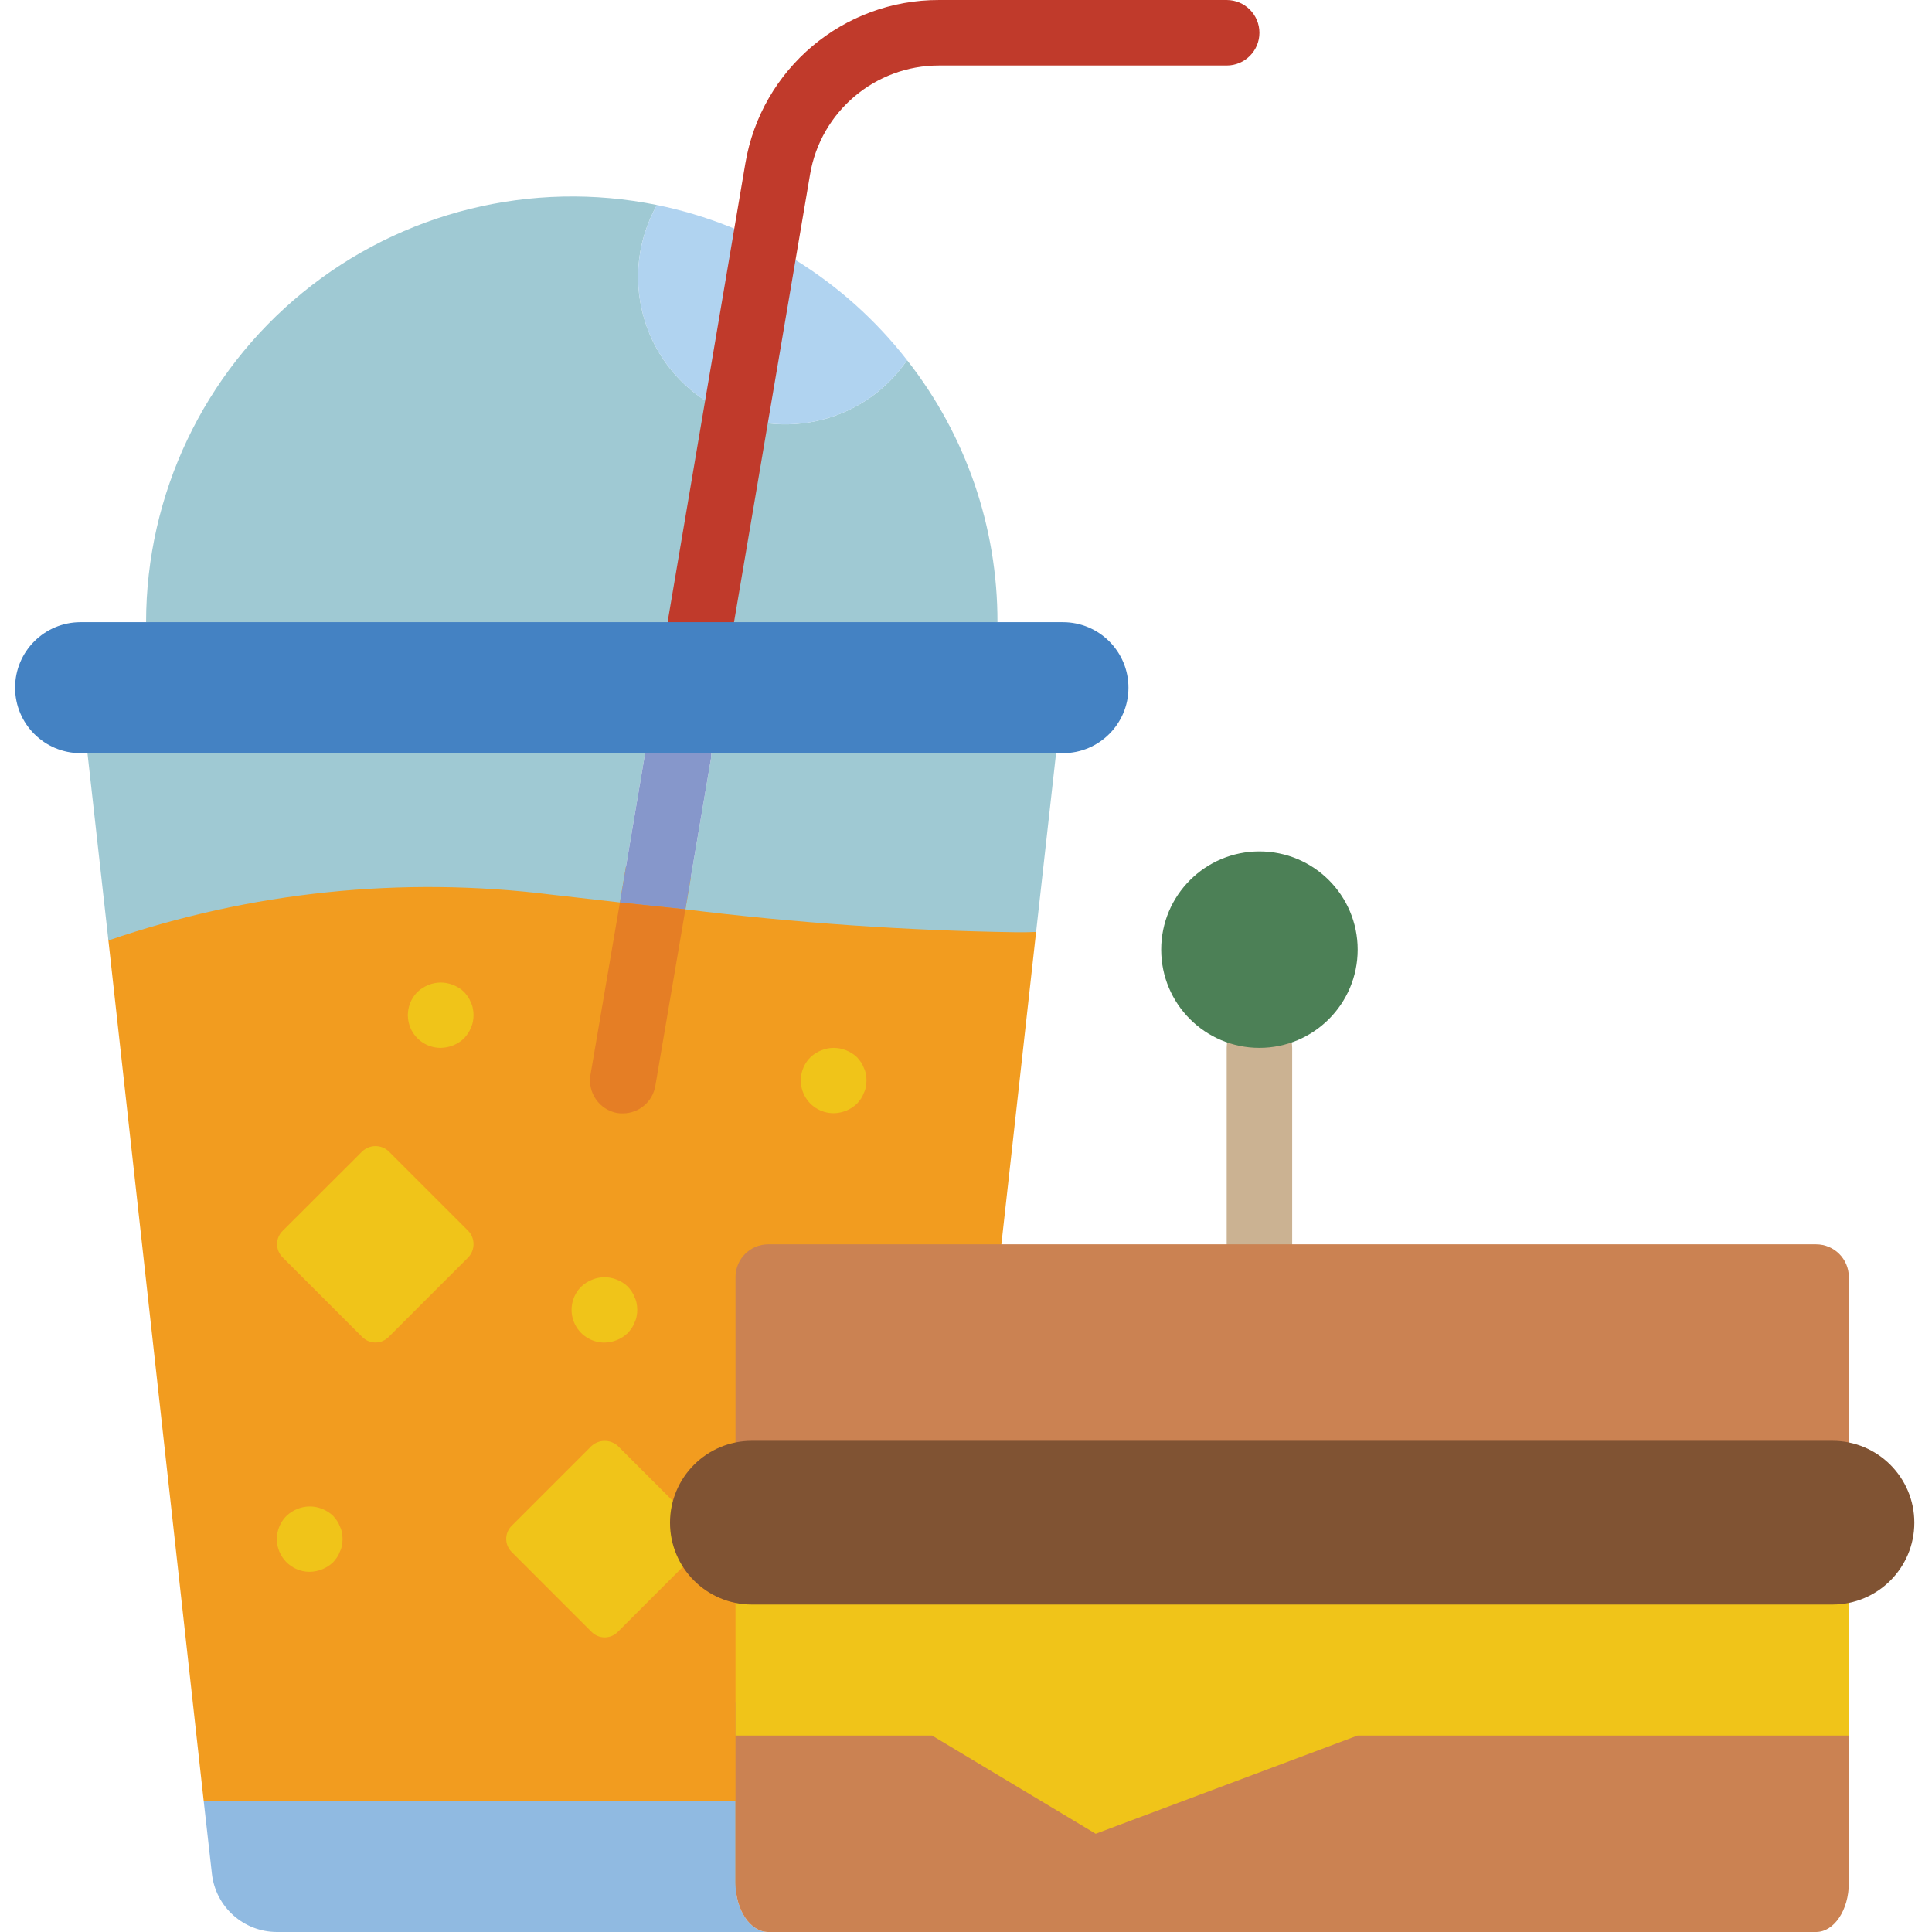 <svg height="512pt" viewBox="-4 0 512 512" width="512pt" xmlns="http://www.w3.org/2000/svg"><path d="m329.762 338.441c-4.793 0-8.676-3.887-8.676-8.68v-52.066c0-4.793 3.883-8.68 8.676-8.68s8.68 3.887 8.68 8.68v52.066c0 4.793-3.887 8.68-8.68 8.68zm0 0" fill="#cbb292"/><path d="m355.797 251.66c0 14.379-11.656 26.035-26.035 26.035-14.379 0-26.031-11.656-26.031-26.035s11.652-26.031 26.031-26.031c14.379 0 26.035 11.652 26.035 26.031zm0 0" fill="#4c8056"/><path d="m24.73 249.23 25.254 228.059 158.285 26.031h17.359l10.238-43.387 6.77-34.715 8.504-43.387 10.238-52.07 9.199-82.785-244.543-38.707zm0 0" fill="#f29c1f"/><path d="m19.18 199.594h147.785l-6.684 39.57c-5.988-.695-12.062-1.387-18.223-2.082-39.523-4.93-79.652-.773-117.328 12.148zm0 0" fill="#9fc9d3"/><path d="m275.871 199.594-5.293 47.383c-1.648.086-3.383.086-5.117.086-29.363-.441-58.68-2.469-87.824-6.074l6.77-39.918c.074-.488.102-.984.086-1.477zm0 0" fill="#9fc9d3"/><path d="m260.34 164.883-112.812 17.355-112.816-17.355c.031-33.867 15.262-65.934 41.496-87.355 26.23-21.422 60.691-29.938 93.883-23.203-10.207 18.223-4.266 41.25 13.484 52.262 17.746 11.012 41.02 6.109 52.812-11.129 15.562 19.789 24.004 44.25 23.953 69.426zm0 0" fill="#9fc9d3"/><path d="m184.492 199.594c.016.492-.012.988-.086 1.477l-6.77 39.918c-5.727-.609-11.453-1.215-17.355-1.824l6.684-39.57zm0 0" fill="#8697cb"/><path d="m177.637 240.988-7.98 46.859c-.742 4.168-4.363 7.203-8.594 7.203-.492.012-.984-.016-1.477-.086-4.719-.855-7.883-5.332-7.113-10.066l7.809-45.734c5.902.609 11.629 1.215 17.355 1.824zm0 0" fill="#e57e25"/><path d="m184.492 199.594h-17.527l.258-1.477c.637-4.57 4.738-7.848 9.336-7.453 4.598.391 8.086 4.316 7.934 8.93zm0 0" fill="#8697cb"/><path d="m236.387 95.457c-11.793 17.238-35.066 22.141-52.812 11.129-17.75-11.012-23.691-34.039-13.484-52.262 26.297 5.367 49.809 19.957 66.297 41.133zm0 0" fill="#b0d3f0"/><path d="m199.594 512h-130.172c-8.852.008-16.293-6.648-17.266-15.445l-2.172-19.266h140.93v21.695c0 7.203 3.906 13.016 8.68 13.016zm0 0" fill="#90bae1"/><g fill="#f0c419"><path d="m120.078 333.234-21.055 21.051c-.926.953-2.199 1.492-3.527 1.492s-2.602-.539-3.527-1.492l-21.051-21.051c-.953-.926-1.492-2.199-1.492-3.527s.539-2.602 1.492-3.527l21.07-21.035c1.973-1.883 5.078-1.883 7.055 0l21.051 21.051c1.867 1.977 1.859 5.07-.016 7.039zm0 0"/><path d="m174.34 397.797-14.578-14.578c-1.988-1.82-5.039-1.82-7.031 0l-21.086 21.086c-.957.922-1.496 2.191-1.496 3.516 0 1.328.539 2.598 1.496 3.516l21.086 21.086c.922.957 2.191 1.496 3.516 1.496 1.328 0 2.598-.539 3.516-1.496l17.27-17.27zm0 0"/><path d="m156.203 355.797c-3.523.02-6.711-2.094-8.066-5.352-1.352-3.254-.598-7.004 1.906-9.488.828-.785 1.801-1.402 2.863-1.82 2.113-.871 4.48-.871 6.594 0 1.062.418 2.035 1.035 2.863 1.82.375.414.723.848 1.043 1.301.328.484.59 1.012.781 1.562.25.492.426 1.02.52 1.562.23 1.145.23 2.324 0 3.473-.094.543-.27 1.07-.52 1.562-.191.551-.453 1.078-.781 1.559-.32.457-.668.891-1.043 1.305-1.664 1.582-3.863 2.48-6.16 2.516zm0 0"/><path d="m216.949 295.008c-3.527.02-6.715-2.094-8.066-5.352-1.352-3.254-.598-7.004 1.906-9.488.828-.785 1.801-1.402 2.863-1.82 2.113-.871 4.48-.871 6.594 0 1.062.418 2.035 1.035 2.863 1.82.375.414.723.848 1.043 1.301.328.484.59 1.012.781 1.562.25.492.426 1.02.52 1.562.23 1.145.23 2.324 0 3.473-.094.543-.27 1.07-.52 1.562-.191.551-.453 1.078-.781 1.559-.32.457-.668.891-1.043 1.305-1.664 1.582-3.863 2.48-6.16 2.516zm0 0"/><path d="m112.812 277.695c-3.523.02-6.711-2.094-8.062-5.352-1.352-3.254-.602-7.004 1.902-9.488.828-.785 1.801-1.402 2.863-1.82 2.113-.871 4.484-.871 6.594 0 1.062.418 2.035 1.035 2.867 1.82.371.414.719.848 1.039 1.301.328.484.594 1.012.781 1.562.25.492.426 1.02.52 1.562.234 1.145.234 2.324 0 3.473-.094.543-.27 1.07-.52 1.562-.188.551-.453 1.078-.781 1.559-.32.457-.668.891-1.039 1.305-1.664 1.582-3.867 2.48-6.164 2.516zm0 0"/><path d="m78.102 416.543c-3.523.02-6.711-2.094-8.066-5.352-1.352-3.254-.598-7.004 1.906-9.488.828-.785 1.801-1.402 2.863-1.824 2.113-.867 4.48-.867 6.594 0 1.062.422 2.035 1.039 2.863 1.824.375.414.723.848 1.043 1.301.328.484.59 1.012.781 1.562.25.492.426 1.02.52 1.562.23 1.145.23 2.324 0 3.473-.094.543-.27 1.07-.52 1.562-.191.551-.453 1.078-.781 1.559-.32.457-.668.891-1.043 1.305-1.664 1.582-3.863 2.48-6.16 2.516zm0 0"/></g><path d="m485.965 451.254v47.73c0 7.203-3.902 13.016-8.676 13.016h-277.695c-4.773 0-8.68-5.812-8.68-13.016v-47.73zm0 0" fill="#cb8252"/><path d="m242.984 459.934 43.387 26.031 69.426-26.031h130.168v-43.391h-295.051v43.391zm0 0" fill="#f0c419"/><path d="m199.594 329.762h277.695c4.793 0 8.676 3.887 8.676 8.68v60.746h-295.051v-60.746c0-4.793 3.887-8.68 8.68-8.68zm0 0" fill="#cb8252"/><path d="m181.727 173.559c-.492.004-.984-.039-1.469-.121-4.723-.805-7.898-5.281-7.098-10.004l20.359-120.105c4.223-25.062 25.957-43.395 51.371-43.328h76.195c4.793 0 8.676 3.887 8.676 8.68 0 4.793-3.883 8.676-8.676 8.676h-76.195c-16.934-.031-31.41 12.188-34.223 28.891l-20.395 120.086c-.707 4.168-4.316 7.223-8.547 7.227zm0 0" fill="#c03a2b"/><path d="m17.355 164.883h260.34c9.586 0 17.355 7.77 17.355 17.355 0 9.586-7.77 17.355-17.355 17.355h-260.34c-9.586 0-17.355-7.77-17.355-17.355 0-9.586 7.77-17.355 17.355-17.355zm0 0" fill="#4482c3"/><path d="m195.254 381.832h286.375c11.98 0 21.691 9.711 21.691 21.695 0 11.98-9.711 21.691-21.691 21.691h-286.375c-11.98 0-21.695-9.711-21.695-21.691 0-11.984 9.715-21.695 21.695-21.695zm0 0" fill="#805333"/></svg>